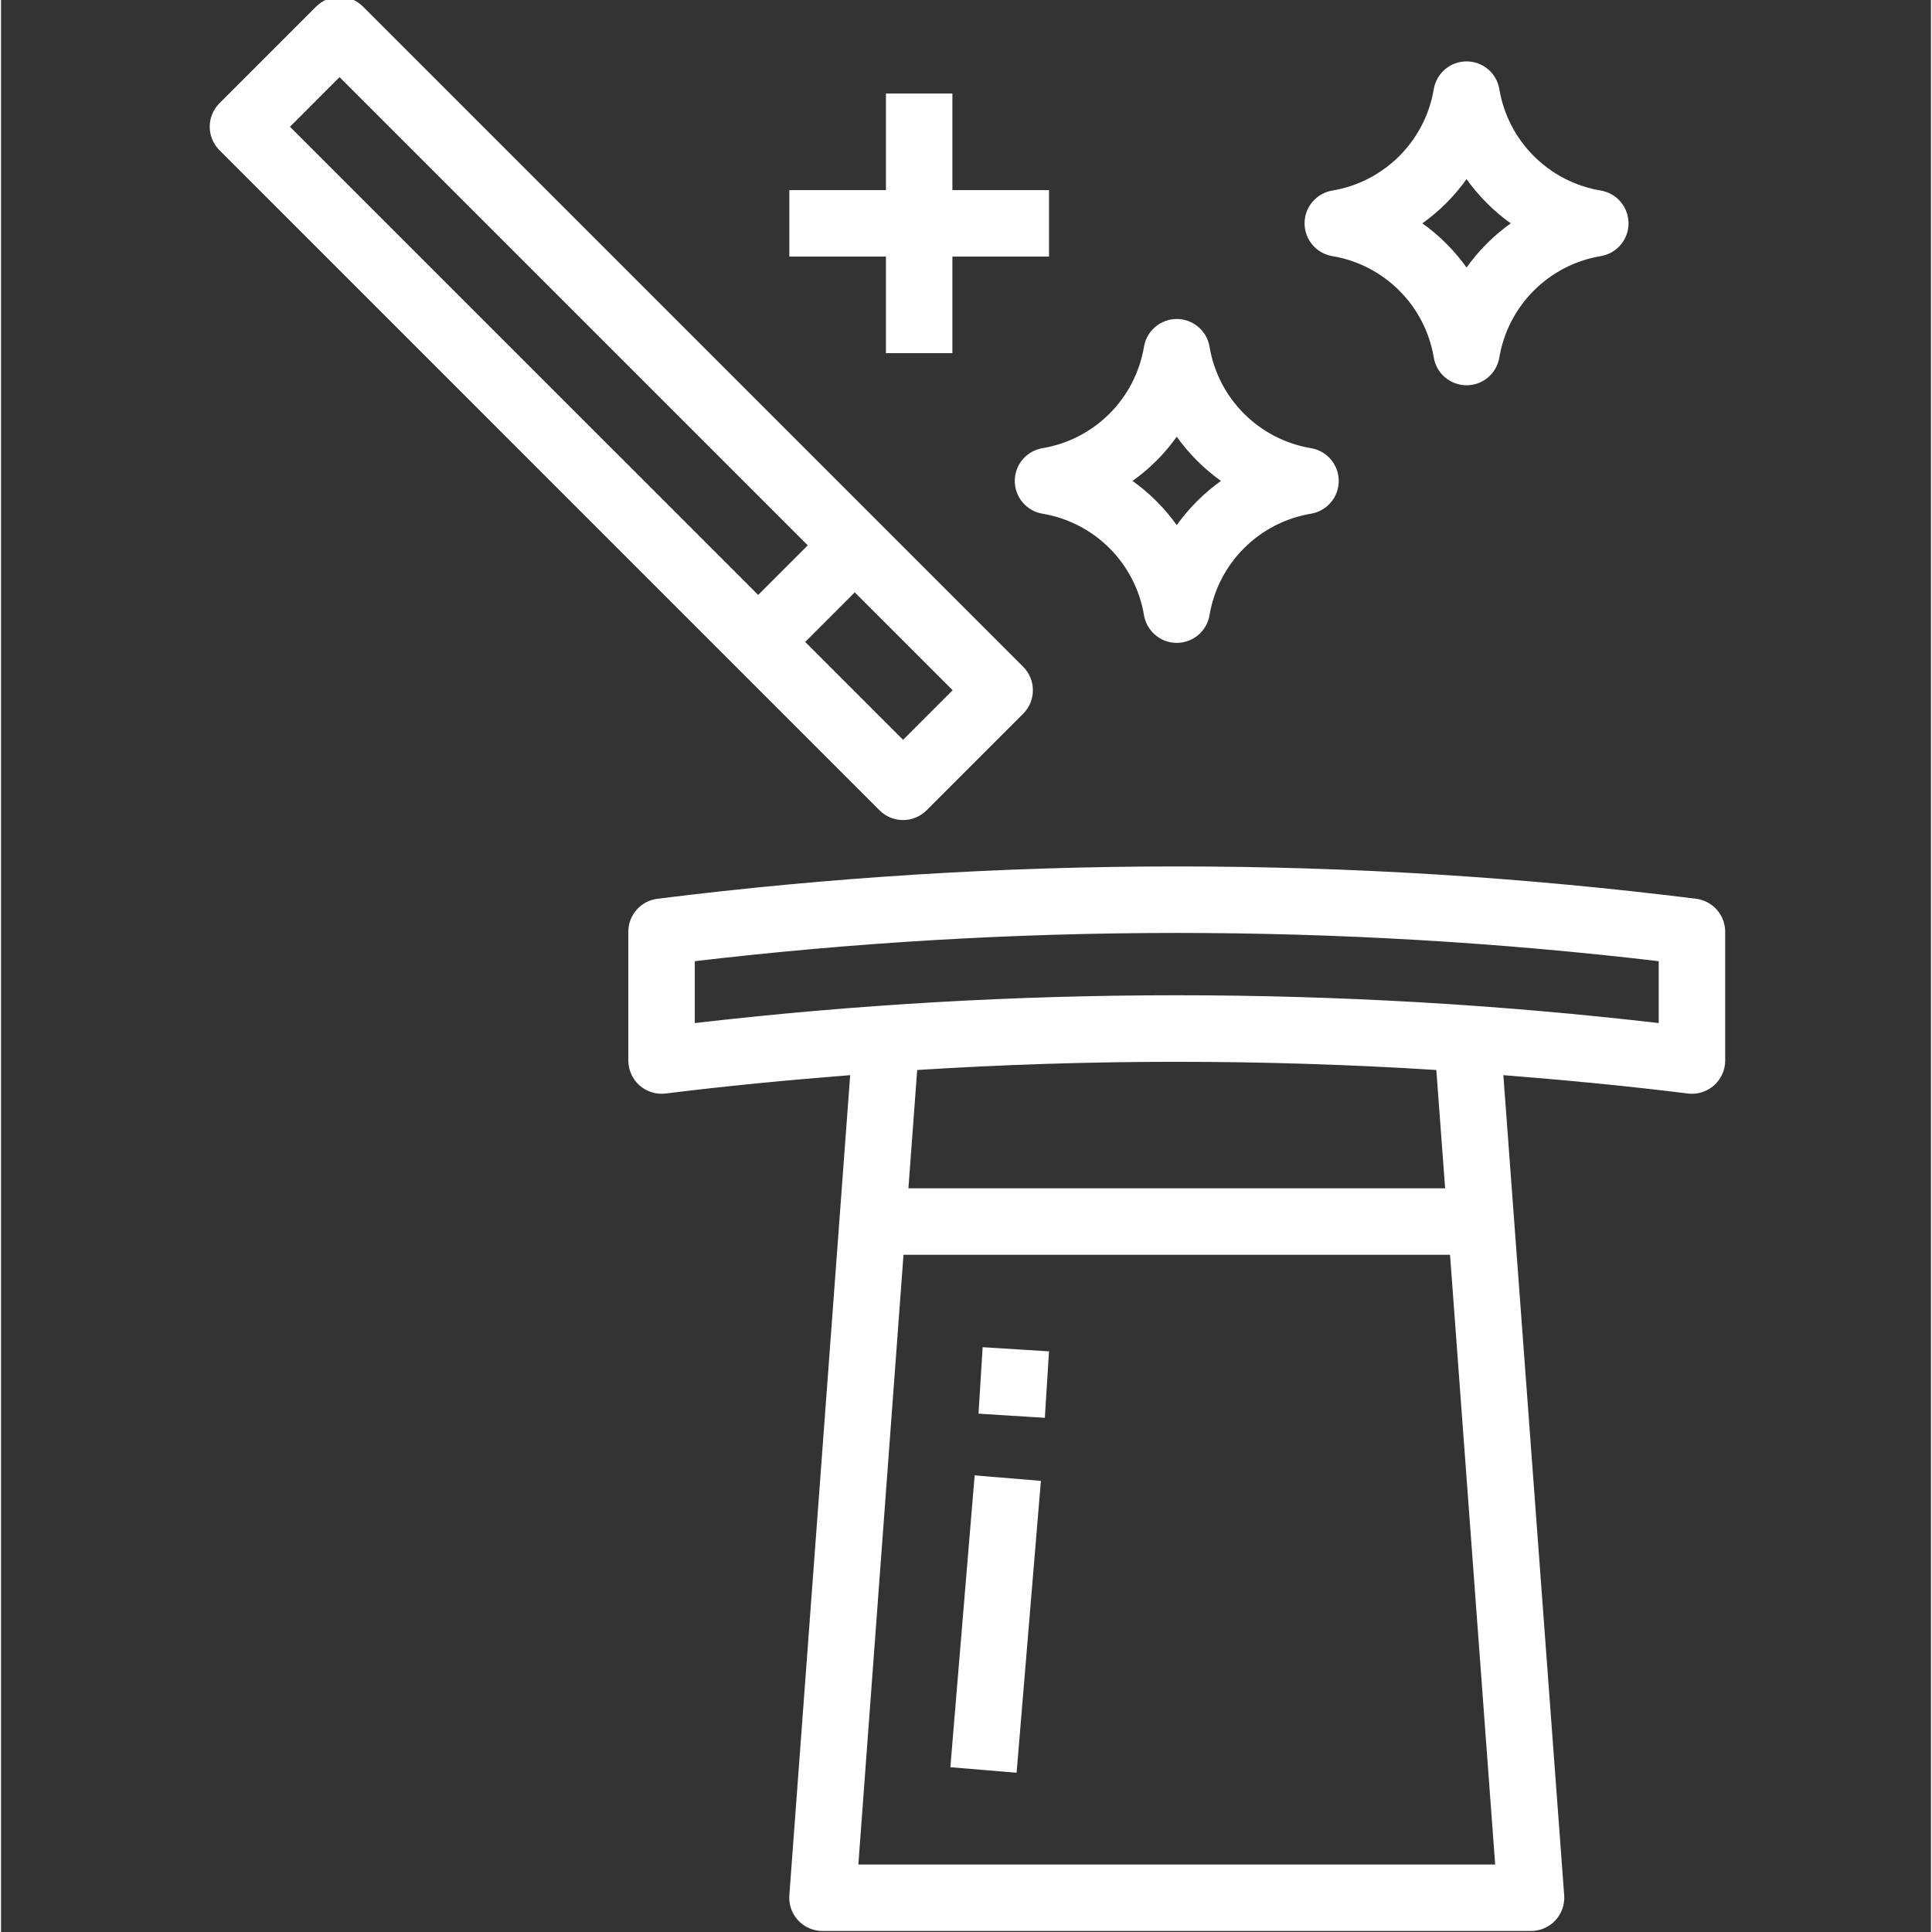 <?xml version="1.0"?>
<svg xmlns="http://www.w3.org/2000/svg" height="512px" version="1.1" viewBox="-101 1 934 934.999" width="512px">
<rect x="-101" y="1" width="934" height="934.999" fill="#333333" stroke="none"/>
<g id="surface1">
<path d="M 324.52 392.809 C 330.613 398.891 340.469 398.891 346.562 392.809 L 393.309 346.062 C 399.387 339.973 399.387 330.113 393.309 324.027 L 73.848 4.566 C 67.766 -1.523 57.902 -1.523 51.812 4.566 L 5.07 51.316 C -1.023 57.402 -1.023 67.266 5.07 73.348 Z M 360.254 335.043 L 335.543 359.758 L 287.453 311.668 L 312.168 286.957 Z M 62.832 37.617 L 290.129 264.914 L 265.414 289.633 L 38.121 62.34 Z M 62.832 37.617 " style=" fill-rule:nonzero;fill-opacity:1;" stroke="#FFFFFF" fill="#FFFFFF"/>
<path d="M 719.27 436.457 C 552.406 415.602 383.59 415.602 216.738 436.457 C 208.934 437.434 203.082 444.062 203.082 451.918 L 203.082 514.25 C 203.082 518.719 205 522.973 208.352 525.934 C 211.703 528.879 216.16 530.266 220.594 529.711 C 250.488 525.984 280.465 523.16 310.484 520.777 L 281.004 918.258 C 280.68 922.59 282.18 926.863 285.129 930.043 C 288.09 933.215 292.238 935.02 296.582 935 L 639.418 935 C 643.754 935.02 647.91 933.215 650.855 930.043 C 653.816 926.863 655.316 922.59 654.996 918.258 L 625.516 520.777 C 655.531 523.16 685.516 525.984 715.402 529.711 C 716.039 529.785 716.684 529.836 717.328 529.836 C 725.938 529.836 732.914 522.855 732.914 514.25 L 732.914 451.918 C 732.914 444.062 727.062 437.434 719.27 436.457 Z M 313.367 903.836 L 335.289 607.75 L 600.711 607.75 L 622.629 903.836 Z M 337.594 576.586 L 341.918 518.352 C 425.883 513.035 510.109 513.035 594.082 518.352 L 598.406 576.586 Z M 701.746 496.676 C 546.434 478.656 389.555 478.656 234.25 496.676 L 234.25 465.723 C 389.543 447.426 546.445 447.426 701.746 465.723 Z M 701.746 496.676 " style=" fill-rule:nonzero;fill-opacity:1;" stroke="#FFFFFF" fill="#FFFFFF"/>
<path d="M 483.363 168.863 C 482.102 161.363 475.602 155.883 468 155.883 C 460.395 155.883 453.902 161.363 452.633 168.863 C 448.391 194.254 428.488 214.148 403.094 218.391 C 395.602 219.648 390.102 226.148 390.102 233.75 C 390.102 241.355 395.602 247.852 403.094 249.113 C 428.488 253.355 448.391 273.25 452.633 298.641 C 453.902 306.137 460.395 311.621 468 311.621 C 475.602 311.621 482.102 306.137 483.363 298.641 C 487.605 273.25 507.504 253.355 532.902 249.113 C 540.395 247.852 545.883 241.355 545.883 233.75 C 545.883 226.148 540.395 219.648 532.902 218.391 C 507.504 214.148 487.605 194.254 483.363 168.863 Z M 468 255.996 C 461.922 247.355 454.395 239.832 445.746 233.75 C 454.395 227.672 461.922 220.148 468 211.492 C 474.07 220.148 481.609 227.672 490.246 233.75 C 481.609 239.832 474.07 247.355 468 255.996 Z M 468 255.996 " style=" fill-rule:nonzero;fill-opacity:1;" stroke="#FFFFFF" fill="#FFFFFF"/>
<path d="M 543.348 124.449 C 568.738 128.688 588.641 148.582 592.883 173.977 C 594.152 181.473 600.648 186.957 608.246 186.957 C 615.848 186.957 622.352 181.473 623.609 173.977 C 627.855 148.582 647.758 128.688 673.152 124.449 C 680.645 123.188 686.133 116.691 686.133 109.086 C 686.133 101.484 680.645 94.984 673.152 93.719 C 647.758 89.48 627.855 69.59 623.609 44.199 C 622.352 36.695 615.848 31.215 608.246 31.215 C 600.648 31.215 594.152 36.695 592.883 44.199 C 588.641 69.59 568.738 89.48 543.348 93.719 C 535.844 94.984 530.352 101.484 530.352 109.086 C 530.352 116.691 535.844 123.188 543.348 124.449 Z M 608.246 86.828 C 614.32 95.48 621.855 103.008 630.5 109.086 C 621.855 115.164 614.32 122.688 608.246 131.332 C 602.164 122.688 594.645 115.164 585.996 109.086 C 594.645 103.008 602.164 95.48 608.246 86.828 Z M 608.246 86.828 " style=" fill-rule:nonzero;fill-opacity:1;" stroke="#FFFFFF" fill="#FFFFFF"/>
<path d="M 358.969 855.793 L 370.645 715.543 L 401.707 718.133 L 390.031 858.375 Z M 358.969 855.793 " style=" fill-rule:nonzero;fill-opacity:1;" stroke="#FFFFFF" fill="#FFFFFF"/>
<path d="M 372.586 684.68 L 374.527 653.508 L 405.641 655.461 L 403.688 686.625 Z M 372.586 684.68 " style=" fill-rule:nonzero;fill-opacity:1;" stroke="#FFFFFF" fill="#FFFFFF"/>
<path d="M 327.75 46.75 L 327.75 93.504 L 281.004 93.504 L 281.004 124.668 L 327.75 124.668 L 327.75 171.414 L 358.914 171.414 L 358.914 124.668 L 405.668 124.668 L 405.668 93.504 L 358.914 93.504 L 358.914 46.75 Z M 327.75 46.75 " style=" fill-rule:nonzero;fill-opacity:1;" stroke="#FFFFFF" fill="#FFFFFF"/>
</g>
</svg>

